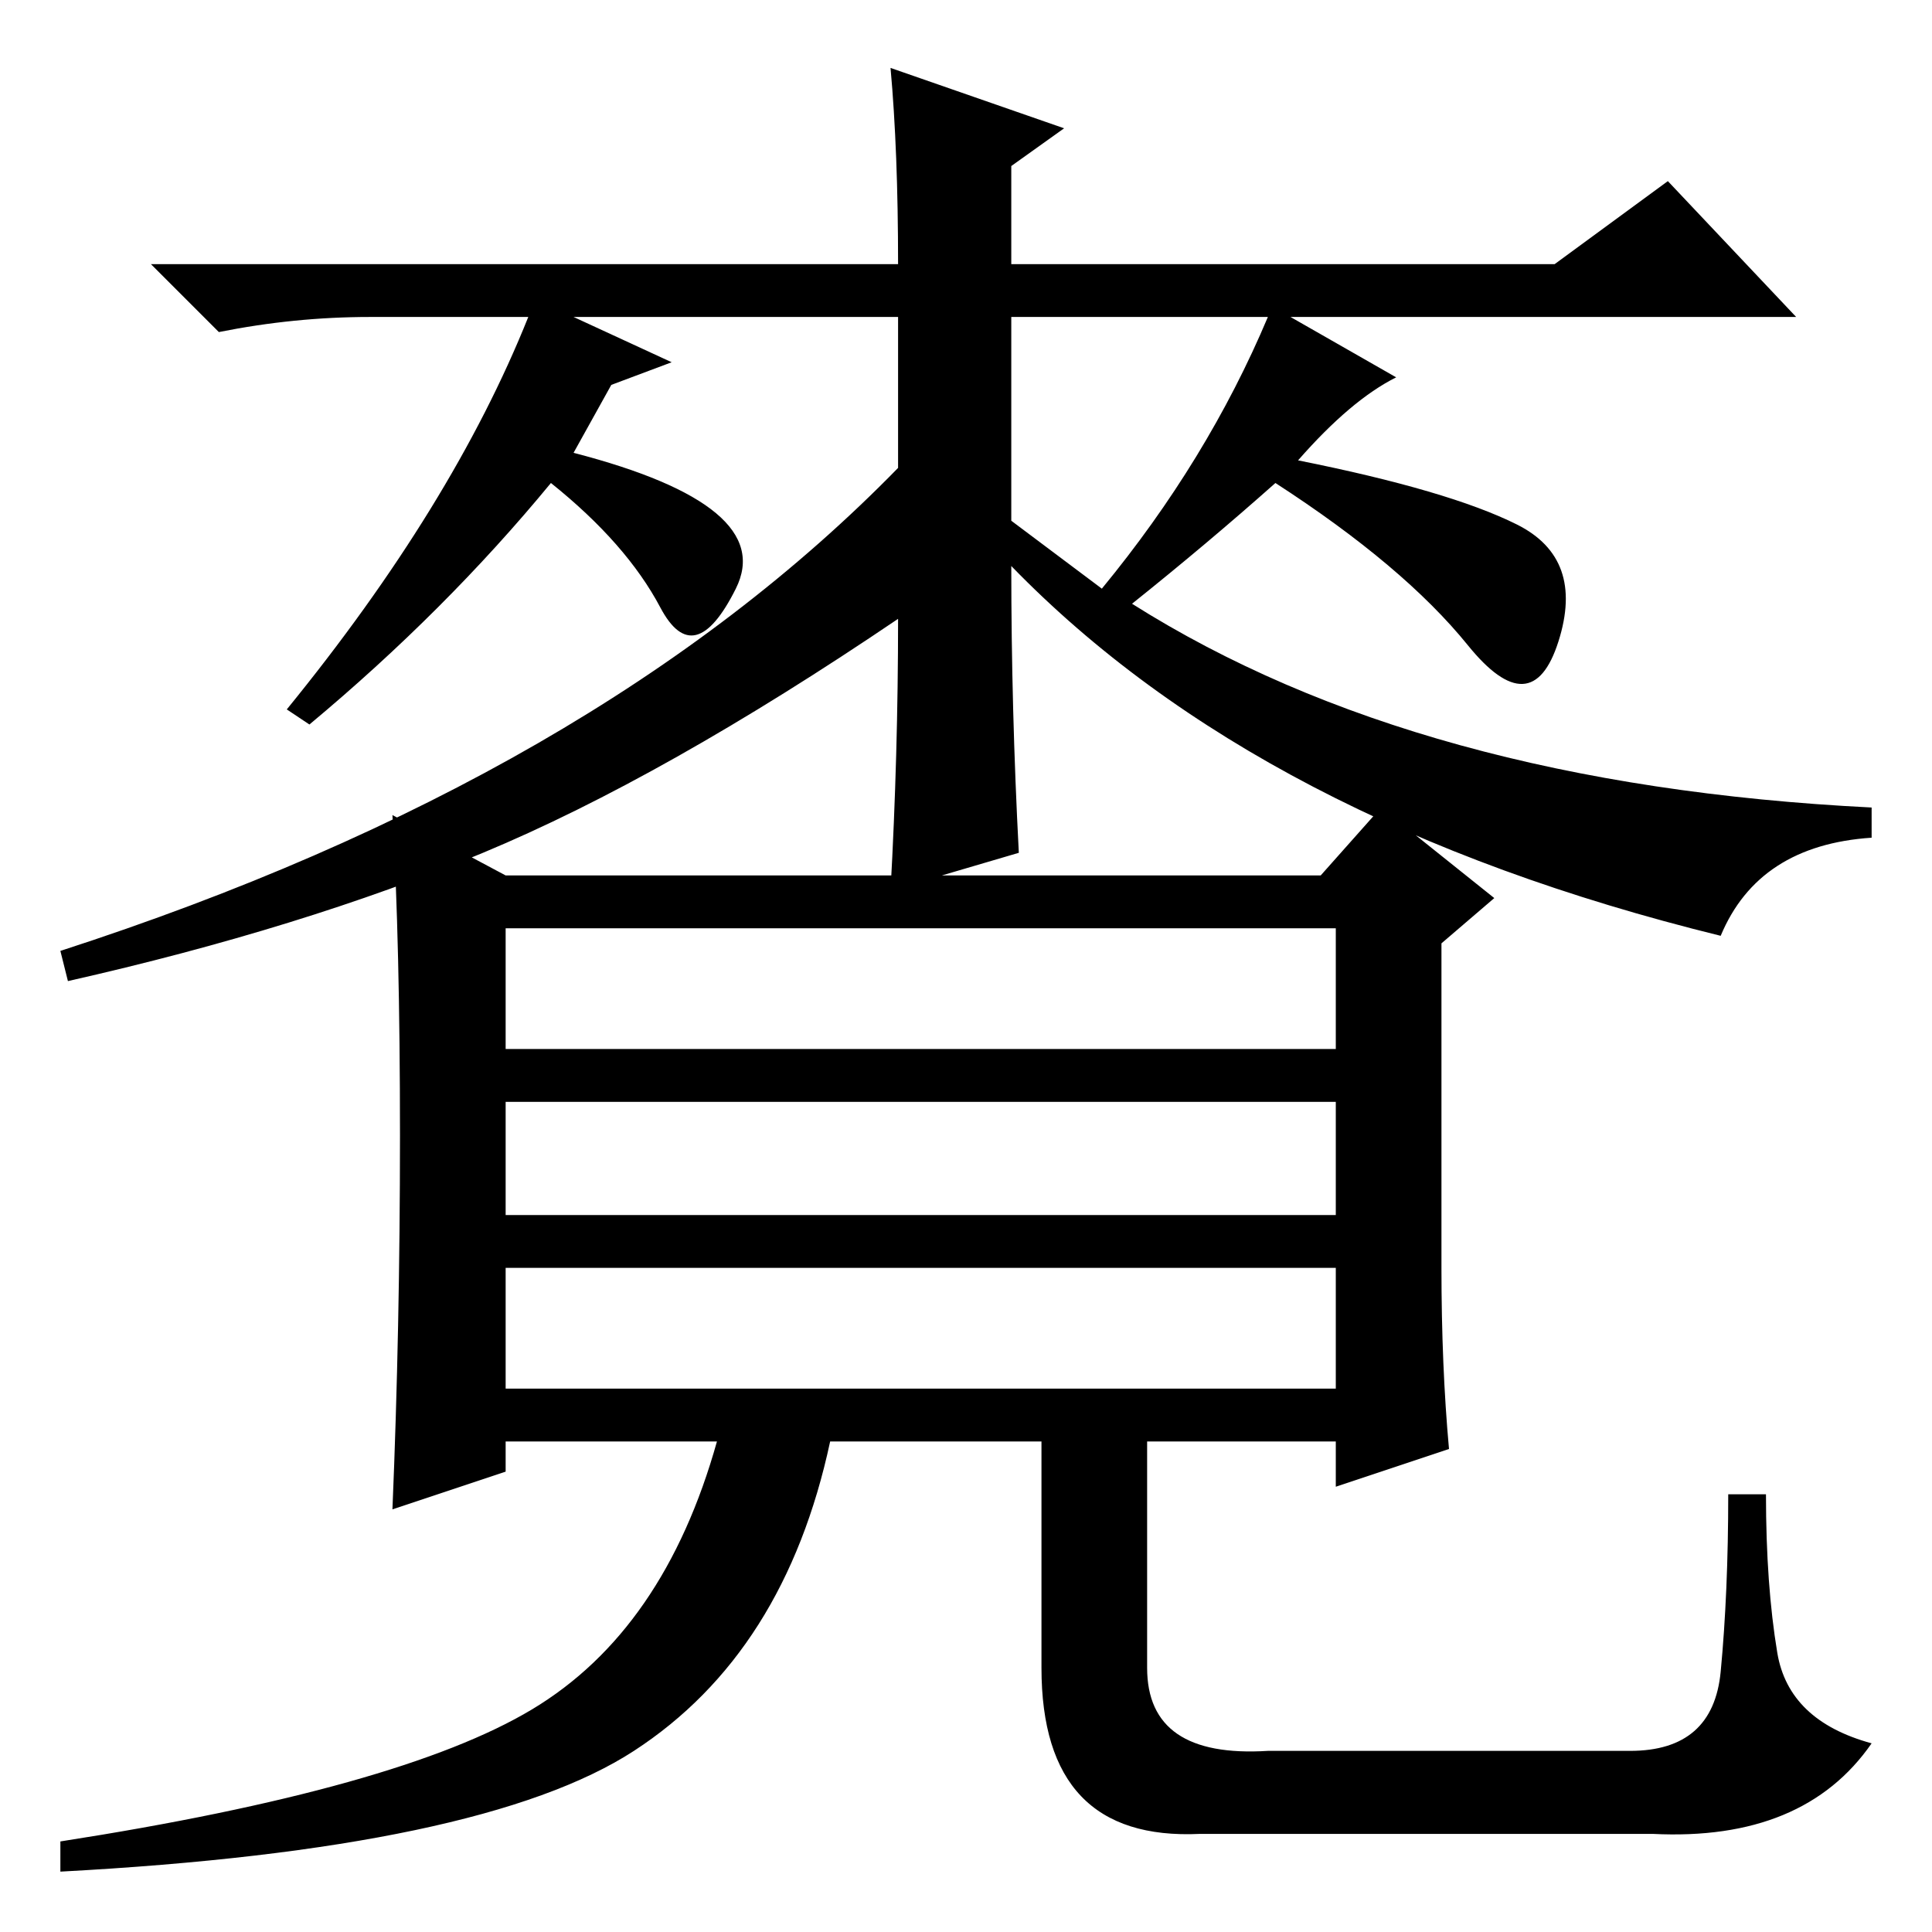 <?xml version="1.0" standalone="no"?>
<!DOCTYPE svg PUBLIC "-//W3C//DTD SVG 1.1//EN" "http://www.w3.org/Graphics/SVG/1.1/DTD/svg11.dtd" >
<svg xmlns="http://www.w3.org/2000/svg" xmlns:xlink="http://www.w3.org/1999/xlink" version="1.1" viewBox="0 -36 256 256">
  <g transform="matrix(1 0 0 -1 0 220)">
   <path fill="currentColor"
d="M118 247l23 -8l-7 -5v-13h72l15 11l17 -18h-67l14 -8q-6 -3 -13 -11q20 -4 29 -8.5t5.5 -15.5t-12 -0.5t-25.5 21.5q-9 -8 -19 -16q38 -24 98 -27v-4q-15 -1 -20 -13q-61 15 -94 49q0 -19 1 -38l-17 -5q1 18 1 36q-31 -21 -55 -31t-55 -17l-1 4q71 23 111 64v20h-43
l13 -6l-8 -3l-5 -9q27 -7 21.5 -18t-10 -2.5t-14.5 16.5q-14 -17 -32 -32l-3 2q22 27 32 52h-21q-10 0 -20 -2l-9 9h99q0 15 -1 26zM134 214v-27l12 -9q14 17 22 36h-34zM191 88q0 -13 1 -24l-15 -5v6h-25v-30q0 -12 16 -11h48q11 0 12 10.5t1 23.5h5q0 -12 1.5 -21
t12.5 -12q-9 -13 -29 -12h-60q-21 -1 -21 22v30h-28q-6 -28 -26 -41t-76 -16v4q45 7 62.5 17.5t24.5 35.5h-28v-4l-15 -5q1 24 1 49.5t-1 42.5l15 -8h108l8 9l15 -12l-7 -6v-43zM177 133h-110v-16h110v16zM177 110h-110v-15h110v15zM177 88h-110v-16h110v16z" />
  </g>

</svg>
